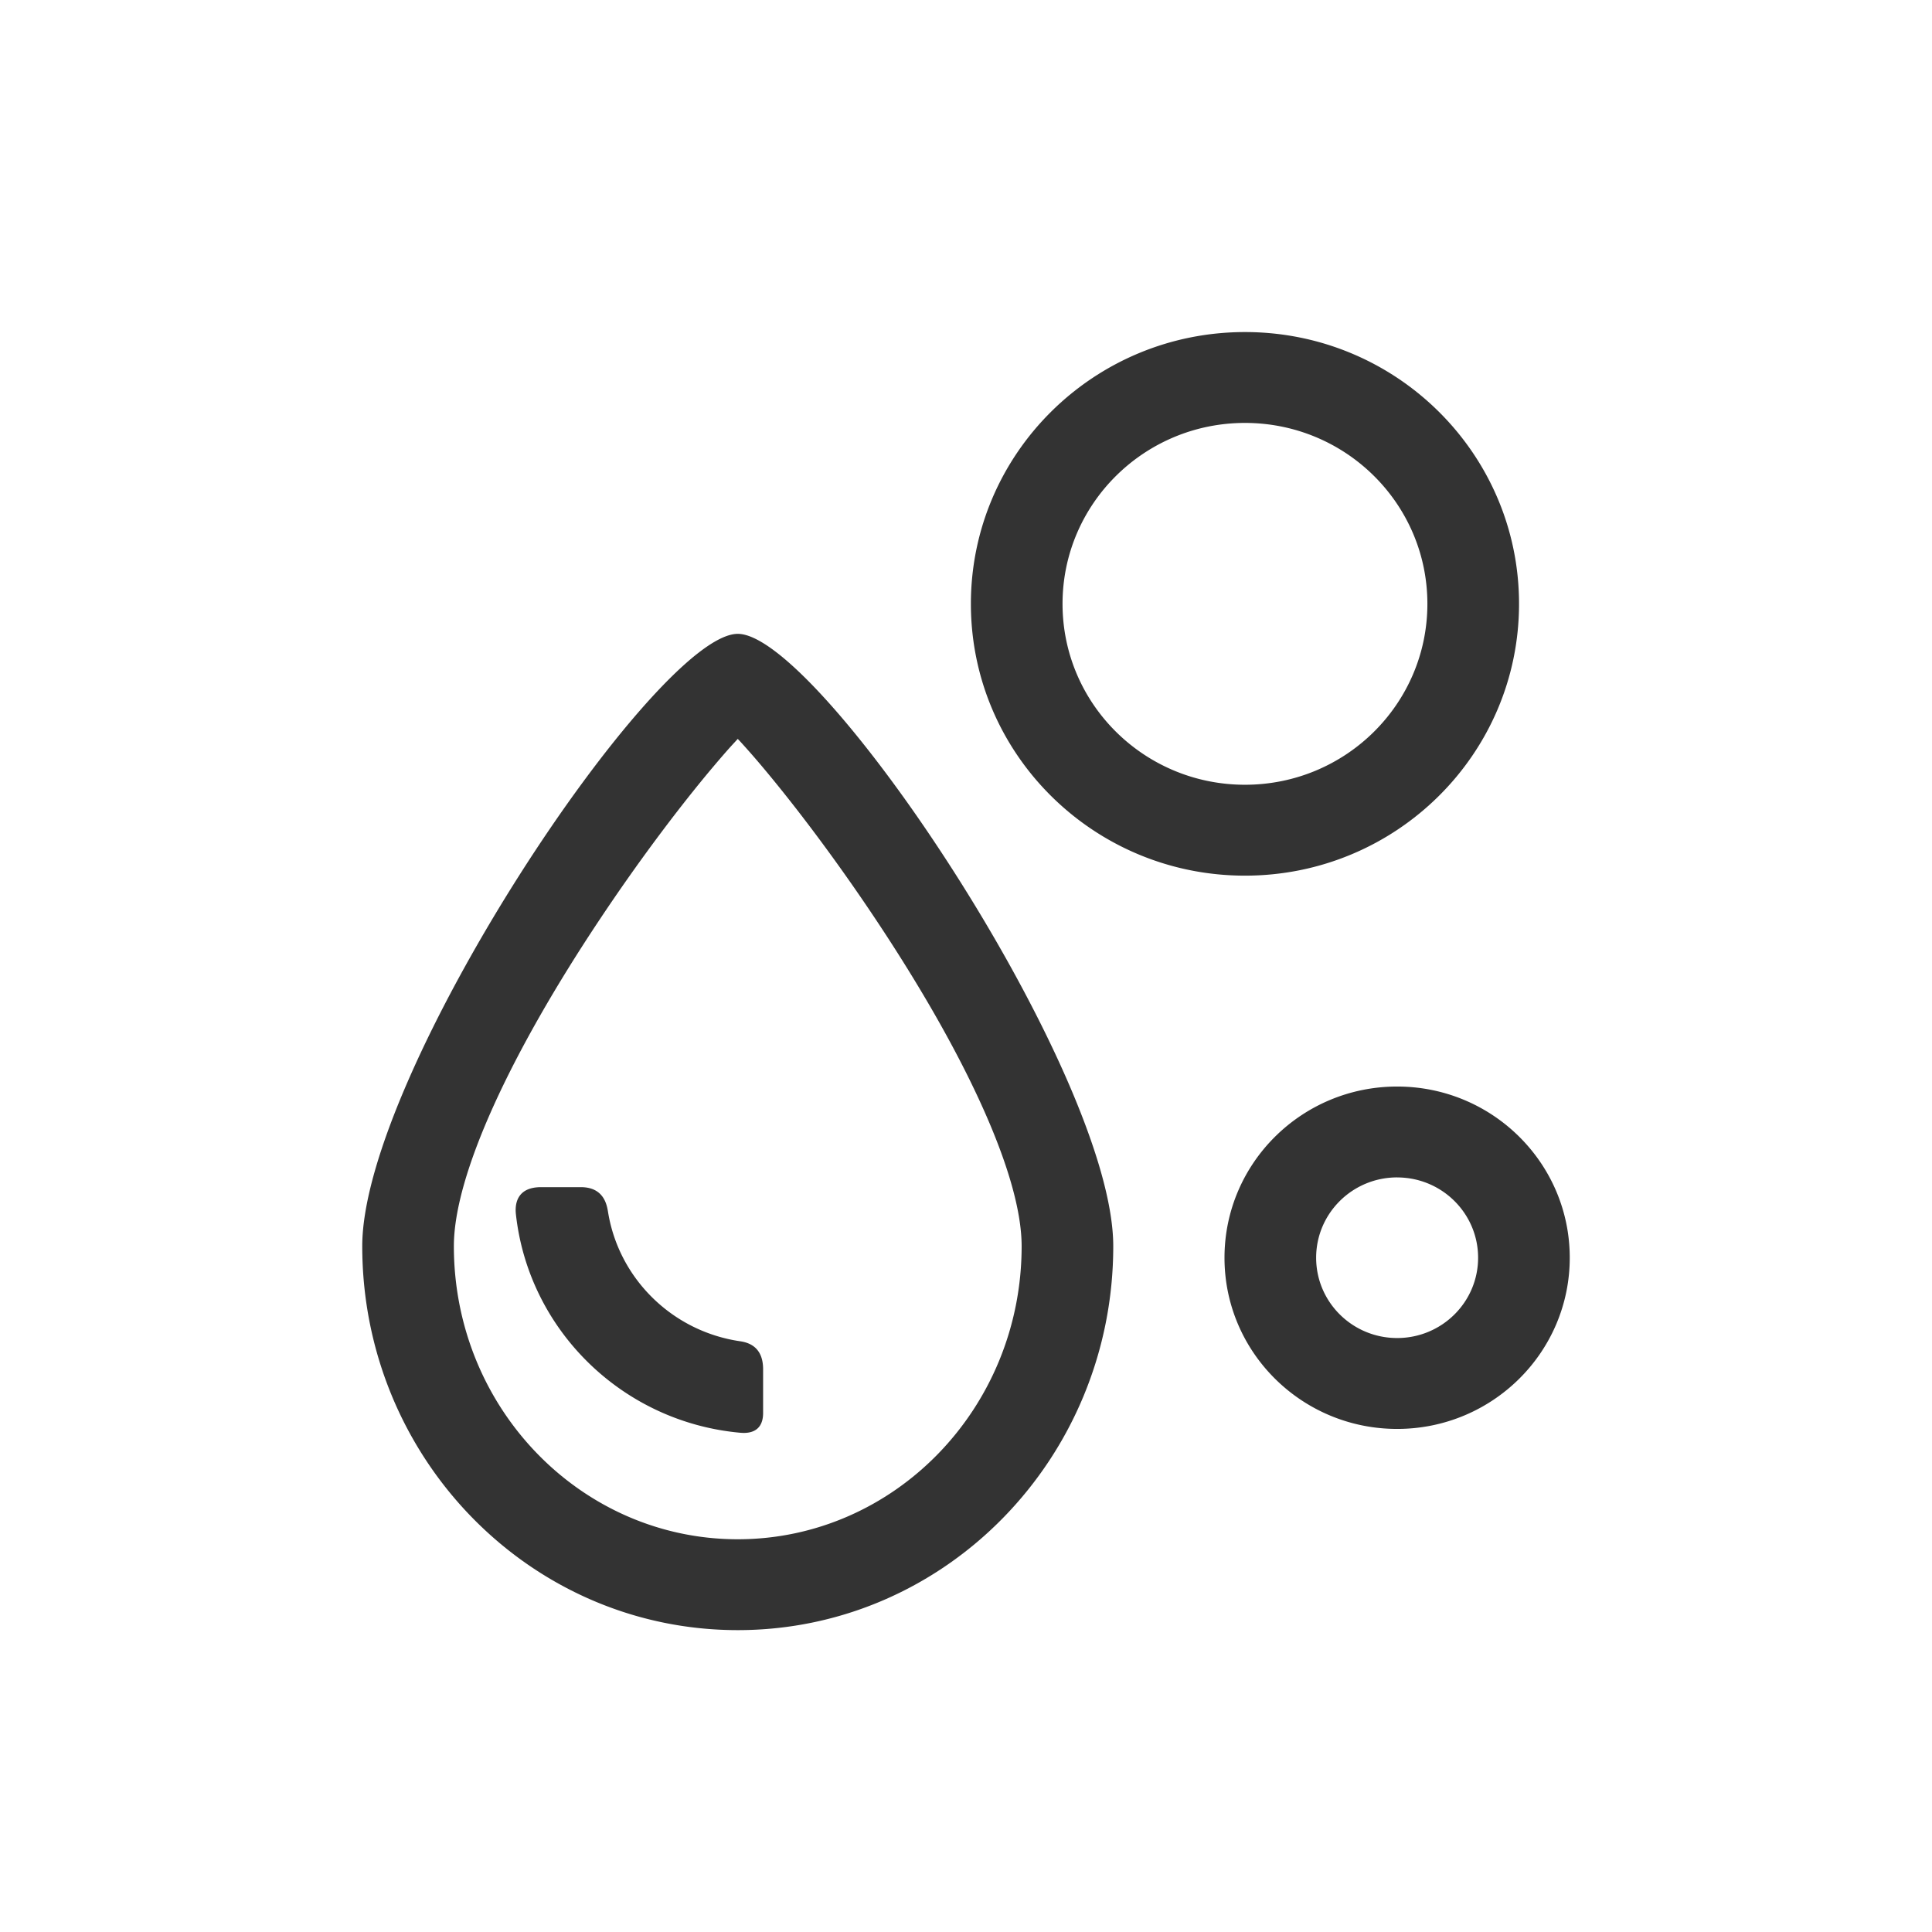 <?xml version="1.0" standalone="no"?><!DOCTYPE svg PUBLIC "-//W3C//DTD SVG 1.1//EN" "http://www.w3.org/Graphics/SVG/1.1/DTD/svg11.dtd"><svg class="icon" width="200px" height="200.00px" viewBox="0 0 1024 1024" version="1.1" xmlns="http://www.w3.org/2000/svg"><path fill="#333333" d="M391.04 335.952c43.408 0 199.008 233.104 199.008 324.56C590.048 772.704 501.136 864 391.04 864S192 772.704 192 660.512c0-91.456 155.6-324.56 199.04-324.56z m-0.016 55.68l-3.584 3.904c-2.56 2.832-5.28 5.984-8.176 9.392l-2.944 3.488c-17.952 21.488-38.72 49.328-57.84 78-47.824 71.616-77.92 136.368-77.92 174.08 0 85.984 67.568 155.344 150.464 155.344s150.464-69.36 150.464-155.328c0-37.728-30.096-102.48-77.92-174.096-19.12-28.672-39.888-56.512-57.824-78a439.68 439.68 0 0 0-13.6-15.616l-1.12-1.168zM307.84 629.216c12.96 0 13.968 10.512 14.56 13.92 5.984 34.992 34.176 62.48 69.696 67.728 4.032 0.592 12.368 2.48 12.368 14.864v23.168c0 11.44-9.536 10.72-12.24 10.48-62.288-5.68-112.016-54.336-118.784-115.808-0.528-4.704 0-14.352 13.344-14.352z m432.672-53.328c50.528 0 91.488 40.64 91.488 90.736 0 50.112-40.96 90.736-91.488 90.736s-91.504-40.624-91.504-90.72c0-50.128 40.96-90.752 91.504-90.752z m0 48.16c-23.712 0-42.928 19.072-42.928 42.576 0 23.52 19.216 42.56 42.928 42.56 23.696 0 42.912-19.04 42.912-42.56 0-23.504-19.2-42.56-42.912-42.56zM659.872 176c80.208 0 145.248 64.48 145.248 144.048s-65.04 144.064-145.264 144.064-145.264-64.496-145.264-144.064c0-79.552 65.04-144.048 145.28-144.048z m0 48.16c-53.408 0-96.704 42.944-96.704 95.888 0 52.96 43.296 95.888 96.688 95.888 53.408 0 96.688-42.928 96.688-95.888 0-52.96-43.28-95.888-96.688-95.888z" /></svg>
